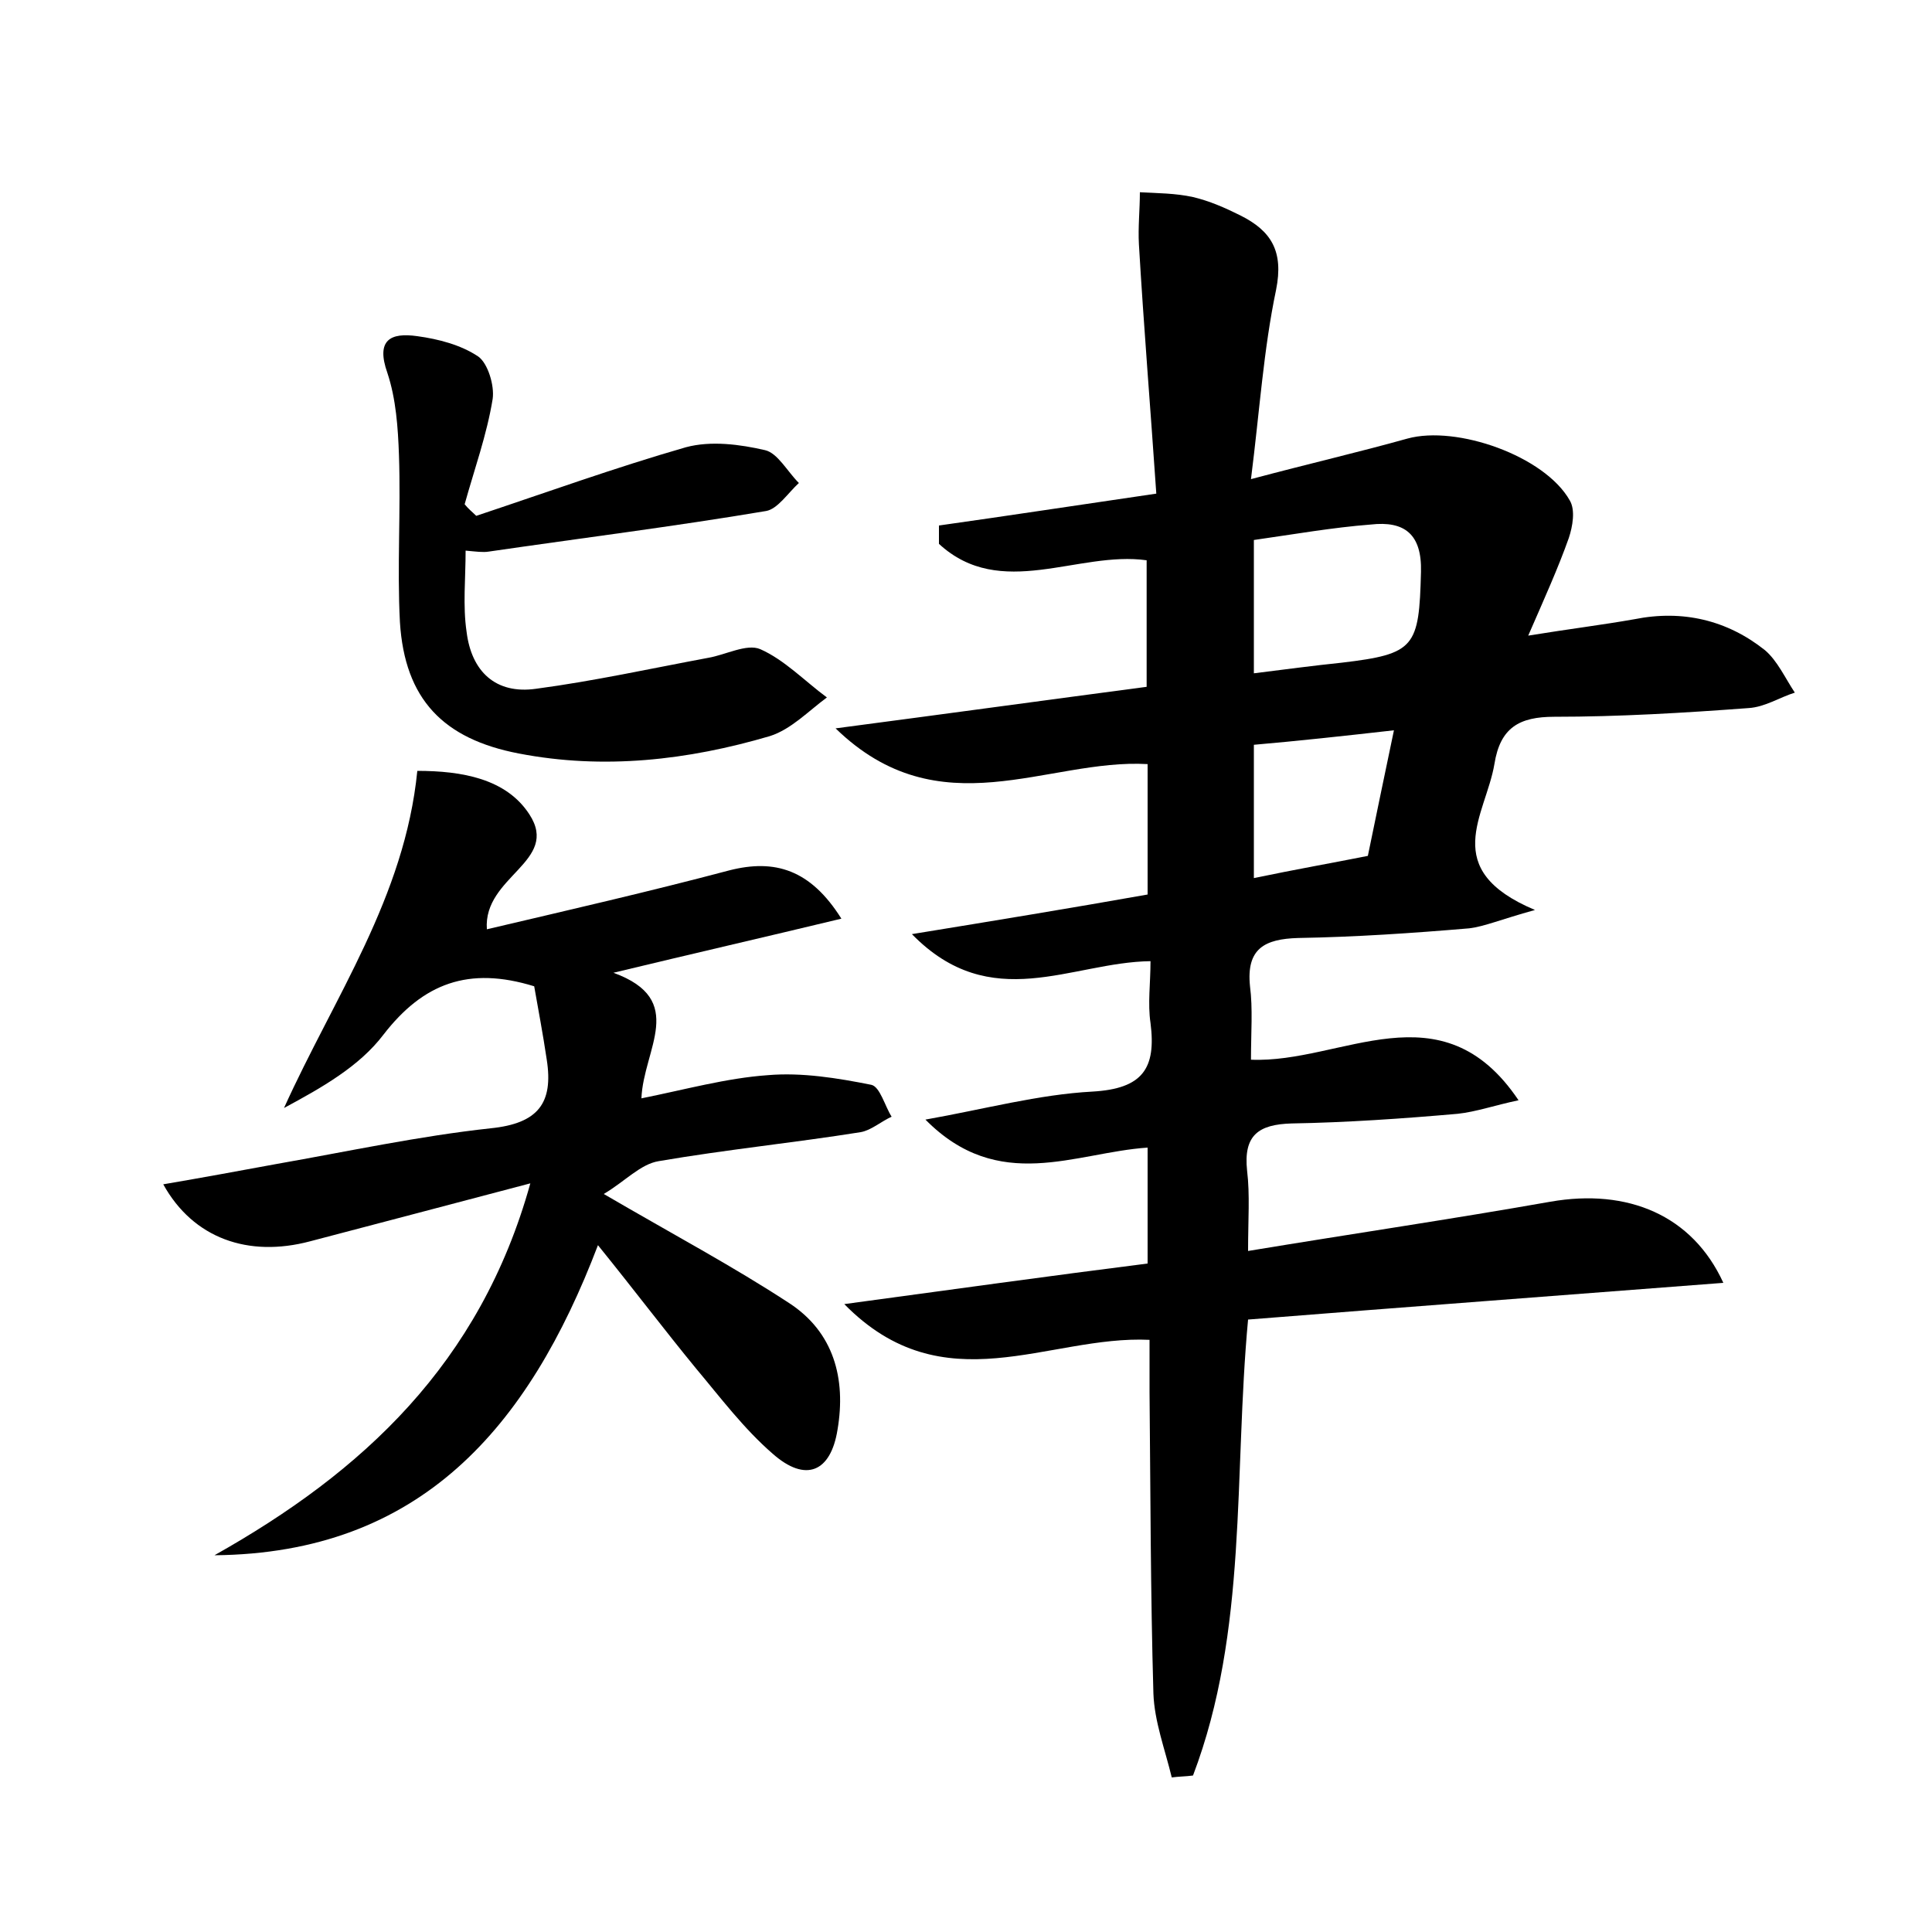 <?xml version="1.0" encoding="utf-8"?>
<!-- Generator: Adobe Illustrator 22.0.0, SVG Export Plug-In . SVG Version: 6.00 Build 0)  -->
<svg version="1.1" id="图层_1" xmlns="http://www.w3.org/2000/svg" xmlns:xlink="http://www.w3.org/1999/xlink" x="0px" y="0px"
	 viewBox="0 0 200 200" style="enable-background:new 0 0 200 200;" xml:space="preserve">
<style type="text/css">
	.st0{fill:#FFFFFF;}
</style>
<g>
	
	<path d="M129.2,136.6c-1.5,16.1,0,32.2-5.7,47.2c-0.7,0.1-1.5,0.1-2.2,0.2c-0.7-2.9-1.8-5.8-1.9-8.7c-0.3-10.4-0.3-20.8-0.4-31.2
		c0-1.7,0-3.5,0-5.4c-10.5-0.5-21.3,6.8-31.6-3.7c11.1-1.5,21.1-2.9,31.4-4.2c0-4,0-7.8,0-12c-7.5,0.5-15.4,4.8-23-2.9
		c6.2-1.1,11.7-2.6,17.3-2.9c5.2-0.3,6.6-2.4,6-7.1c-0.3-2,0-4.1,0-6.4c-8.2,0.1-16.5,5.6-24.7-2.8c8.6-1.4,16.5-2.7,24.4-4.1
		c0-4.6,0-8.9,0-13.5c-10.4-0.6-21.5,6.8-32.3-3.7c11.4-1.5,21.6-2.9,32.2-4.3c0-4.3,0-8.5,0-13.1c-7.1-1-15.1,4.2-21.5-1.7
		c0-0.6,0-1.2,0-1.9c7.1-1,14.3-2.1,22.5-3.3c-0.6-8.8-1.3-17.3-1.8-25.8c-0.1-1.8,0.1-3.6,0.1-5.4c1.8,0.1,3.7,0.1,5.5,0.5
		c1.7,0.4,3.3,1.1,4.9,1.9c3.2,1.6,4.5,3.7,3.7,7.7c-1.3,6.2-1.7,12.5-2.6,19.6c6-1.6,11.2-2.8,16.2-4.2c5.1-1.4,14.2,1.8,16.8,6.4
		c0.6,1,0.3,2.7-0.1,3.9c-1.1,3.1-2.5,6.2-4.2,10.1c4.3-0.7,7.6-1.1,11-1.7c5-1,9.6,0.1,13.5,3.2c1.3,1.1,2.1,2.9,3.1,4.4
		c-1.6,0.5-3.1,1.5-4.8,1.6c-6.7,0.5-13.4,0.9-20.1,0.9c-3.6,0-5.6,1.1-6.2,4.9c-0.9,5.3-5.8,10.9,4.2,15.1c-3.6,1-5.2,1.7-6.8,1.9
		c-5.9,0.5-11.8,0.9-17.7,1c-3.5,0.1-5.4,1.1-5,5c0.3,2.3,0.1,4.8,0.1,7.6c9.4,0.4,19.7-7.7,27.7,4.2c-2.4,0.5-4.4,1.2-6.3,1.4
		c-5.7,0.5-11.5,0.9-17.2,1c-3.4,0.1-5,1.2-4.6,4.9c0.3,2.5,0.1,5,0.1,8.3c10.9-1.8,21.1-3.3,31.3-5.1c8-1.4,14.7,1.4,17.9,8.4
		C161.6,134.1,145.5,135.3,129.2,136.6z M129.8,55.9c0,4.8,0,9,0,13.8c3.2-0.4,6.2-0.8,9.1-1.1c7.6-0.9,8-1.6,8.2-9.4
		c0.1-3.9-1.7-5.3-5.2-4.9C138,54.6,134,55.3,129.8,55.9z M144.3,75.6c-5.3,0.6-9.9,1.1-14.5,1.5c0,4.8,0,9,0,13.8
		c4.3-0.9,8.3-1.6,11.8-2.3C142.5,84.2,143.3,80.4,144.3,75.6z"/>
	<path d="M54.9,122.5c-8.3,2.2-15.6,4.1-22.8,6c-6.4,1.7-12.1-0.3-15.2-5.9c4.1-0.7,7.9-1.4,11.7-2.1c7.4-1.3,14.8-2.9,22.2-3.7
		c4.9-0.5,6.5-2.6,5.8-7.1c-0.4-2.7-0.9-5.3-1.3-7.6c-6.8-2.1-11.5-0.3-15.6,5c-2.5,3.3-6.4,5.5-10.3,7.6
		c5.2-11.5,12.5-21.8,13.8-34.9c4.6,0,9.2,0.8,11.6,4.5c3.2,4.9-4.8,6.4-4.4,11.9c8.5-2,16.8-3.9,25.1-6.1c4.7-1.2,8.4-0.1,11.6,5
		c-7.9,1.9-15.3,3.6-23.6,5.6c7.7,2.8,3.1,7.9,2.9,13c4.5-0.9,8.8-2.1,13.1-2.4c3.5-0.3,7.2,0.3,10.7,1c0.9,0.2,1.4,2.2,2.1,3.3
		c-1.1,0.5-2.1,1.4-3.2,1.6c-6.9,1.1-13.9,1.8-20.9,3c-1.9,0.3-3.5,2.1-5.7,3.4c7.2,4.2,13.4,7.5,19.2,11.3c4.6,3,5.9,7.8,5,13.1
		c-0.7,4.4-3.3,5.5-6.7,2.5c-3-2.6-5.4-5.8-8-8.9c-3.2-3.9-6.3-8-10.1-12.7c-7.2,18.9-18.4,31.9-39.7,32.1
		C37.5,152.4,49.7,141.2,54.9,122.5z"/>
	<path d="M49.3,53.4c7.2-2.4,14.4-5,21.7-7.1c2.6-0.7,5.6-0.3,8.2,0.3c1.3,0.3,2.3,2.2,3.5,3.4c-1.1,1-2.2,2.7-3.4,2.9
		c-9.5,1.6-19.1,2.8-28.7,4.2c-0.6,0.1-1.3,0-2.4-0.1c0,2.9-0.3,5.7,0.1,8.4c0.5,4.1,3,6.5,7.2,5.9c6-0.8,11.9-2.1,17.8-3.2
		c1.8-0.3,4-1.5,5.4-0.9c2.5,1.1,4.6,3.3,6.9,5c-1.9,1.4-3.7,3.3-5.9,4c-8.5,2.5-17.2,3.5-26,1.8c-7.8-1.5-11.8-5.6-12.3-13.6
		c-0.3-5.7,0.1-11.5-0.1-17.3c-0.1-2.8-0.3-5.8-1.2-8.5c-1.2-3.4,0.3-4.2,3.1-3.8c2.2,0.3,4.5,0.9,6.3,2.1c1,0.7,1.7,3,1.5,4.4
		c-0.6,3.7-1.9,7.3-2.9,10.9C48.5,52.7,48.9,53,49.3,53.4z"/>
	
	
</g>
</svg>
